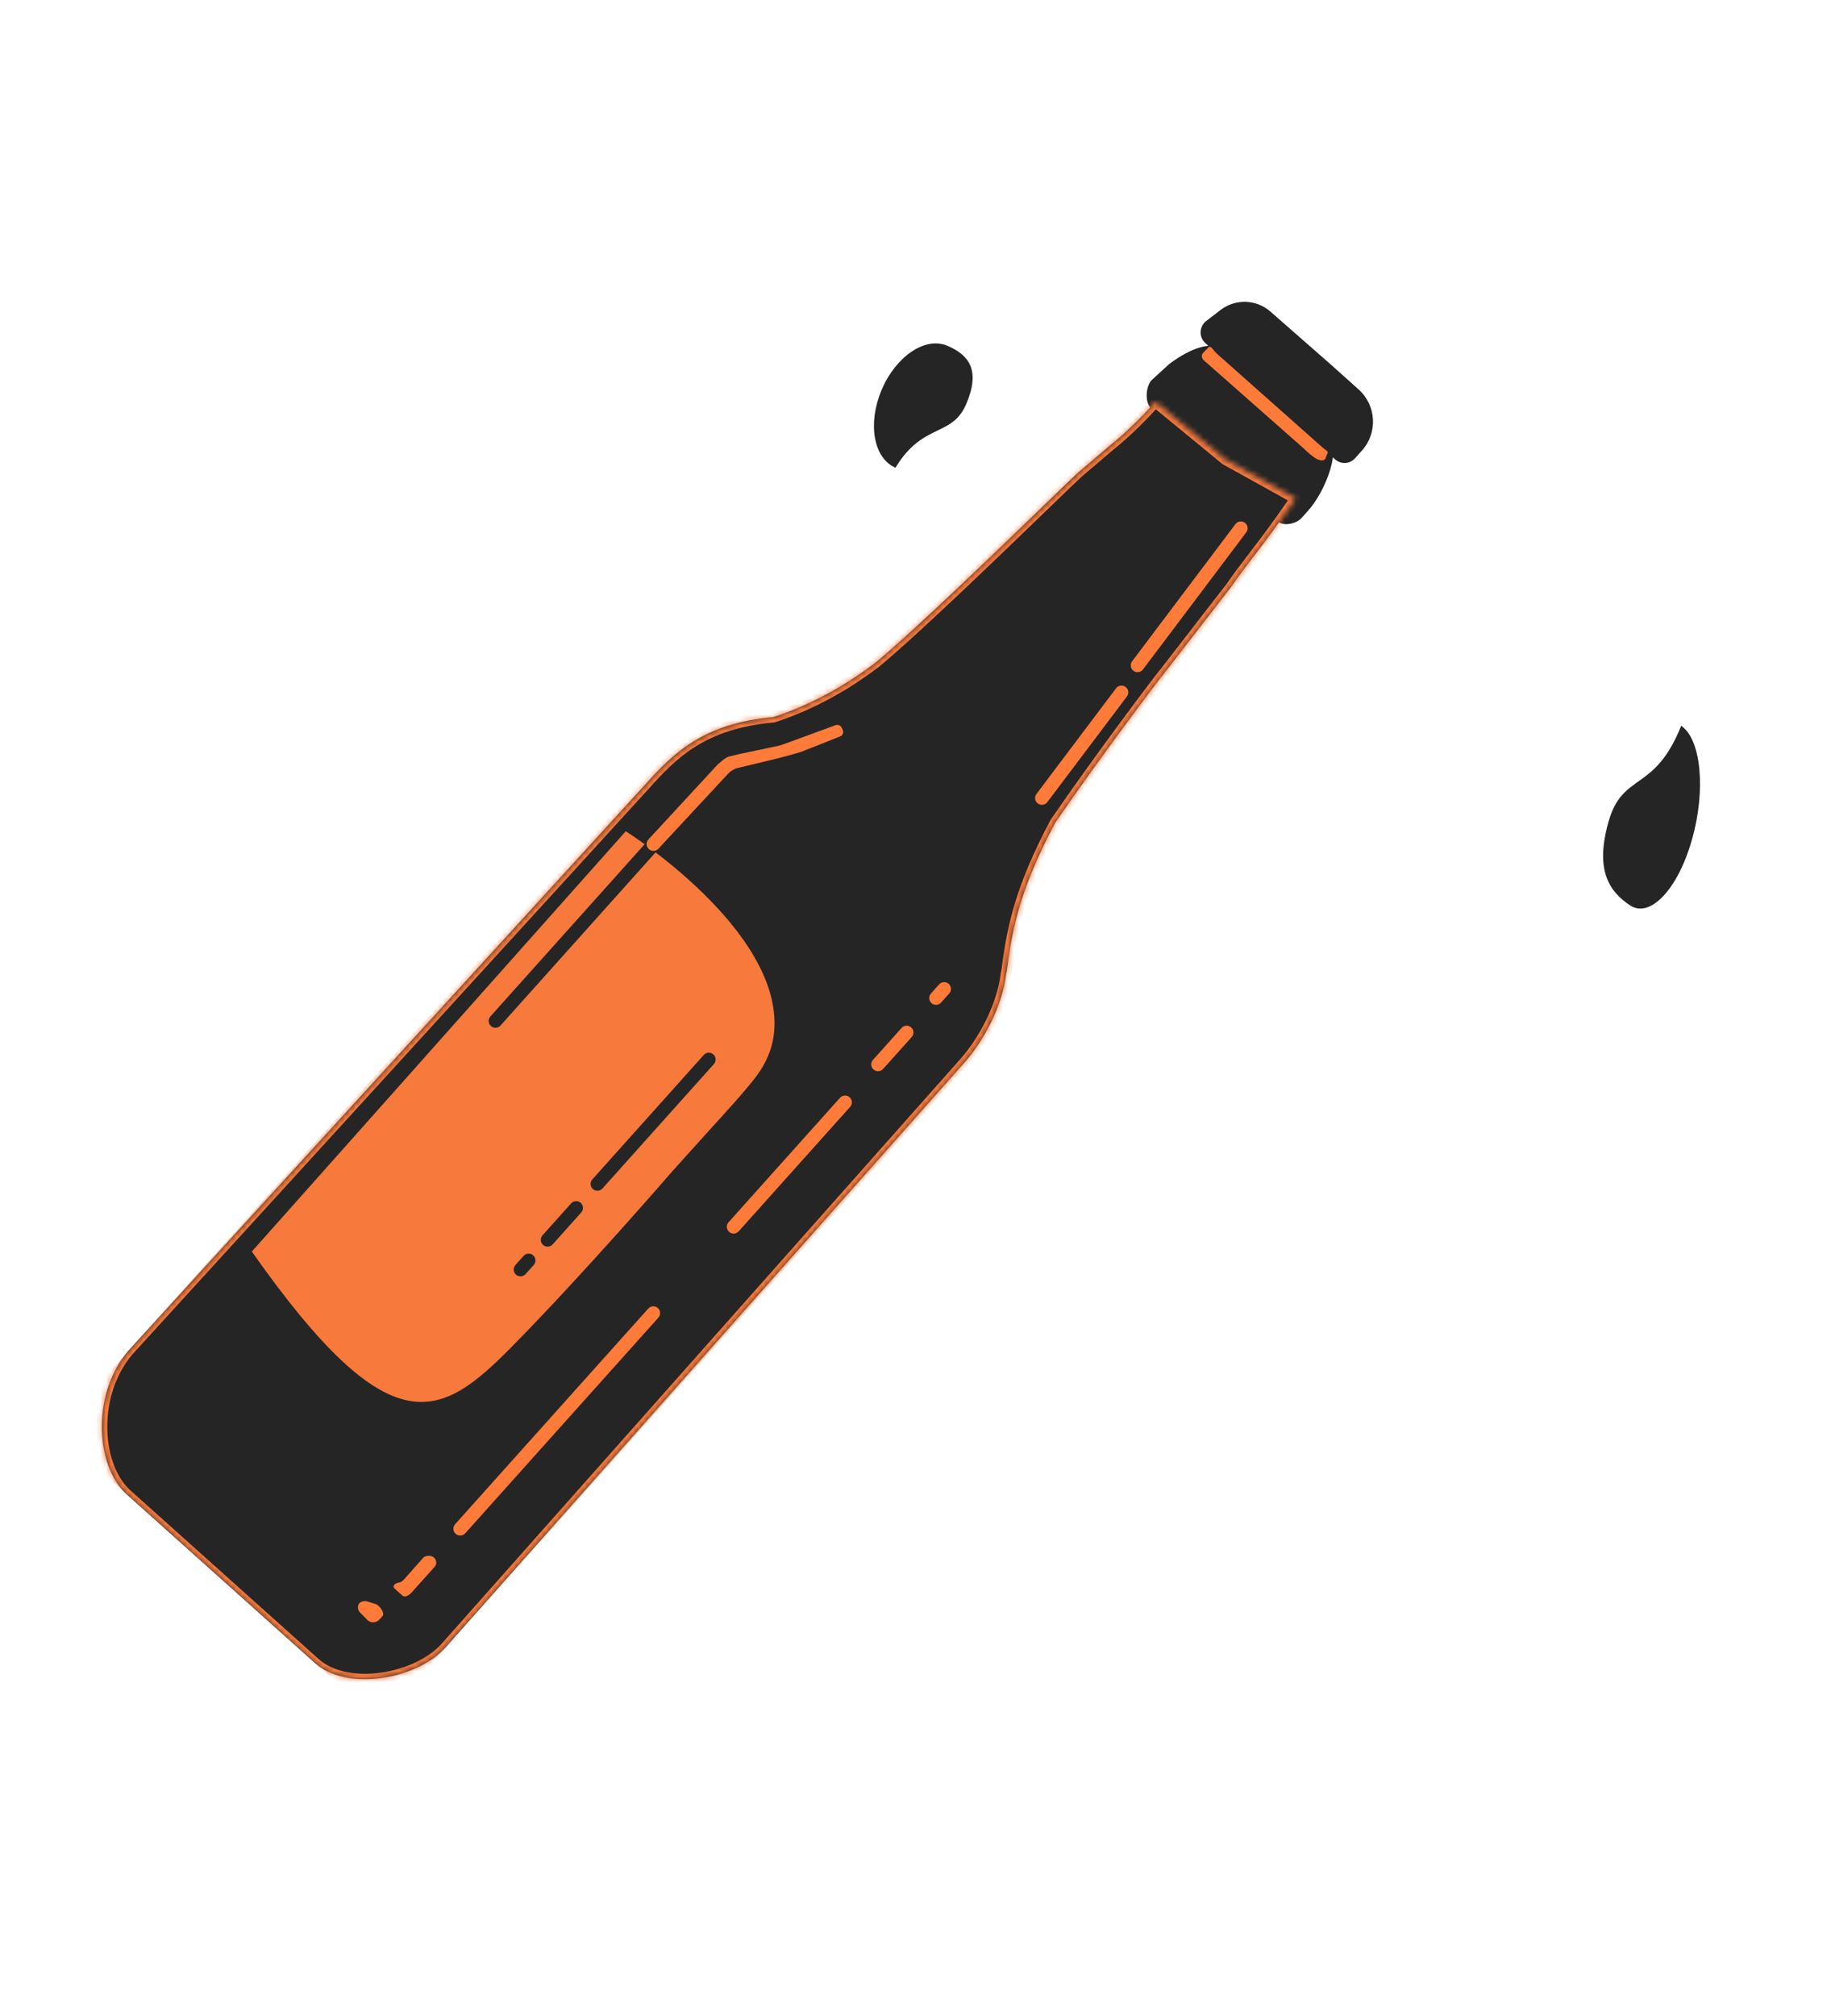 <svg width="337" height="371" viewBox="0 0 337 371" fill="none" xmlns="http://www.w3.org/2000/svg">
<g clip-path="url(#clip0_150_426)">
<path d="M245.732 84.533L221.857 63.146C220.618 62.037 220.693 60.077 222.01 59.064L224.643 57.041C227.391 54.929 231.251 55.063 233.85 57.355L245.057 67.184L250.011 71.622C253.326 74.548 253.621 79.613 250.671 82.906L249.392 84.334C248.437 85.4 246.799 85.488 245.735 84.535L245.732 84.533Z" fill="#252525"/>
<path d="M235.2 95.954L211.857 75.144C210.618 74.034 210.869 70.756 212.189 69.74L215.159 67.019C217.907 64.907 222.815 62.179 225.414 64.476L236.573 73.598L244.093 79.316C247.408 82.243 243.784 90.594 240.834 93.888L239.555 95.316C238.6 96.382 236.271 96.909 235.205 95.953L235.2 95.954Z" fill="#252525"/>
<mask id="path-3-inside-1_150_426" fill="white">
<path fill-rule="evenodd" clip-rule="evenodd" d="M191.926 93.19C183.21 101.609 168.369 115.944 161.187 121.889C157.5 124.727 150.804 129.211 142.334 131.954C129.321 133.114 123.856 138.664 118.576 144.558L24.271 247.839C16.692 255.802 17.427 269.709 23.322 274.989L57.975 306.03C63.869 311.31 76.74 309.04 82.02 303.146L177.414 195.641C181.018 191.617 184.477 185.204 185.201 179.124C185.263 178.902 185.31 178.659 185.344 178.396C186.365 170.275 187.978 163.186 194.203 151.41C202.108 139.861 213.534 124.701 214.417 123.715L226.515 108.098C227.832 106.189 229.171 104.438 230.687 102.455C232.804 99.687 235.266 96.468 238.49 91.74L225.553 84.56L212.62 73.927C211.228 75.612 207.081 79.812 204.333 81.924L198.674 86.75C198.282 87.05 195.669 89.574 191.926 93.19L191.926 93.19Z"/>
</mask>
<path fill-rule="evenodd" clip-rule="evenodd" d="M191.926 93.19C183.21 101.609 168.369 115.944 161.187 121.889C157.5 124.727 150.804 129.211 142.334 131.954C129.321 133.114 123.856 138.664 118.576 144.558L24.271 247.839C16.692 255.802 17.427 269.709 23.322 274.989L57.975 306.03C63.869 311.31 76.74 309.04 82.02 303.146L177.414 195.641C181.018 191.617 184.477 185.204 185.201 179.124C185.263 178.902 185.31 178.659 185.344 178.396C186.365 170.275 187.978 163.186 194.203 151.41C202.108 139.861 213.534 124.701 214.417 123.715L226.515 108.098C227.832 106.189 229.171 104.438 230.687 102.455C232.804 99.687 235.266 96.468 238.49 91.74L225.553 84.56L212.62 73.927C211.228 75.612 207.081 79.812 204.333 81.924L198.674 86.75C198.282 87.05 195.669 89.574 191.926 93.19L191.926 93.19Z" fill="#252525"/>
<path d="M161.187 121.889L161.797 122.681L161.811 122.67L161.825 122.659L161.187 121.889ZM191.926 93.19L192.62 93.909L192.623 93.907L191.926 93.19ZM142.334 131.954L142.423 132.95L142.535 132.94L142.642 132.905L142.334 131.954ZM118.576 144.558L119.315 145.232L119.321 145.225L118.576 144.558ZM24.271 247.839L24.995 248.528L25.003 248.521L25.009 248.513L24.271 247.839ZM23.322 274.989L22.654 275.734L23.322 274.989ZM57.975 306.03L58.642 305.285L57.975 306.03ZM82.02 303.146L82.765 303.813L82.768 303.809L82.02 303.146ZM177.414 195.641L176.669 194.974L176.666 194.977L177.414 195.641ZM185.201 179.124L184.237 178.856L184.217 178.93L184.208 179.006L185.201 179.124ZM185.344 178.396L184.351 178.271L184.351 178.271L185.344 178.396ZM194.203 151.41L193.378 150.845L193.346 150.892L193.319 150.942L194.203 151.41ZM214.417 123.715L215.162 124.383L215.186 124.356L215.208 124.328L214.417 123.715ZM226.515 108.098L227.306 108.71L227.323 108.688L227.339 108.665L226.515 108.098ZM230.687 102.455L231.481 103.063L231.481 103.063L230.687 102.455ZM238.49 91.74L239.316 92.304L239.934 91.398L238.975 90.866L238.49 91.74ZM225.553 84.56L224.918 85.332L224.988 85.39L225.068 85.434L225.553 84.56ZM212.62 73.927L213.255 73.154L212.484 72.521L211.849 73.29L212.62 73.927ZM204.333 81.924L203.724 81.132L203.704 81.147L203.684 81.163L204.333 81.924ZM198.674 86.75L199.282 87.544L199.303 87.528L199.323 87.511L198.674 86.75ZM191.926 93.19L191.231 92.47L191.229 92.473L191.926 93.19ZM161.825 122.659C169.045 116.683 183.921 102.312 192.62 93.909L191.231 92.471C182.499 100.905 167.694 115.204 160.549 121.118L161.825 122.659ZM142.642 132.905C151.26 130.114 158.058 125.559 161.797 122.681L160.577 121.096C156.942 123.894 150.348 128.307 142.026 131.002L142.642 132.905ZM119.321 145.225C121.957 142.283 124.562 139.517 128.083 137.33C131.588 135.152 136.054 133.518 142.423 132.95L142.245 130.958C135.601 131.55 130.828 133.27 127.028 135.631C123.243 137.982 120.476 140.939 117.832 143.891L119.321 145.225ZM25.009 248.513L119.315 145.232L117.838 143.884L23.533 247.164L25.009 248.513ZM23.989 274.244C21.328 271.861 19.718 267.387 19.744 262.425C19.77 257.493 21.416 252.289 24.995 248.528L23.547 247.149C19.547 251.352 17.772 257.083 17.744 262.415C17.716 267.718 19.421 272.838 22.654 275.734L23.989 274.244ZM58.642 305.285L23.989 274.244L22.654 275.734L57.308 306.775L58.642 305.285ZM81.275 302.478C78.838 305.2 74.546 307.166 70.09 307.788C65.619 308.412 61.279 307.647 58.642 305.285L57.308 306.775C60.565 309.693 65.607 310.433 70.366 309.769C75.139 309.102 79.923 306.985 82.765 303.813L81.275 302.478ZM176.666 194.977L81.272 302.482L82.768 303.809L178.162 196.305L176.666 194.977ZM184.208 179.006C183.513 184.84 180.167 191.069 176.669 194.974L178.159 196.308C181.869 192.166 185.441 185.568 186.194 179.243L184.208 179.006ZM184.351 178.271C184.324 178.492 184.285 178.687 184.237 178.856L186.164 179.392C186.241 179.117 186.297 178.826 186.336 178.52L184.351 178.271ZM193.319 150.942C187.033 162.834 185.387 170.041 184.351 178.271L186.336 178.52C187.344 170.509 188.924 163.538 195.087 151.877L193.319 150.942ZM213.672 123.048C213.19 123.586 210.075 127.676 206.139 133.007C202.181 138.368 197.34 145.056 193.378 150.845L195.028 151.975C198.971 146.214 203.796 139.548 207.748 134.195C211.722 128.813 214.761 124.83 215.162 124.383L213.672 123.048ZM225.725 107.485L213.627 123.103L215.208 124.328L227.306 108.71L225.725 107.485ZM229.893 101.848C228.379 103.827 227.025 105.598 225.692 107.53L227.339 108.665C228.639 106.78 229.963 105.048 231.481 103.063L229.893 101.848ZM237.664 91.177C234.455 95.881 232.007 99.082 229.893 101.848L231.481 103.063C233.601 100.291 236.076 97.055 239.316 92.304L237.664 91.177ZM225.068 85.434L238.005 92.615L238.975 90.866L226.038 83.685L225.068 85.434ZM211.985 74.699L224.918 85.332L226.188 83.787L213.255 73.154L211.985 74.699ZM204.943 82.717C207.758 80.553 211.959 76.298 213.391 74.564L211.849 73.29C210.498 74.925 206.404 79.072 203.724 81.132L204.943 82.717ZM199.323 87.511L204.982 82.685L203.684 81.163L198.025 85.989L199.323 87.511ZM192.621 93.909C194.493 92.1 196.08 90.567 197.248 89.449C197.833 88.889 198.31 88.436 198.664 88.105C198.841 87.939 198.985 87.806 199.095 87.707C199.15 87.658 199.194 87.618 199.228 87.589C199.245 87.574 199.258 87.563 199.268 87.555C199.279 87.546 199.283 87.543 199.282 87.544L198.066 85.956C197.813 86.149 197.004 86.914 195.865 88.004C194.693 89.126 193.102 90.663 191.231 92.47L192.621 93.909ZM192.623 93.907L192.623 93.906L191.229 92.473L191.228 92.473L192.623 93.907Z" fill="#F7793B" mask="url(#path-3-inside-1_150_426)"/>
<path d="M115.172 152.957C115.172 152.957 143.925 171.073 142.502 189.643C142.082 195.13 138.829 198.537 137.294 200.407C135.238 202.912 131.476 206.903 123.551 215.749C123.551 215.749 107.578 234.23 94.333 247.68C81.084 261.13 71.987 266.755 46.35 230.301" fill="#F7793B"/>
<path d="M174.709 182.812C175.17 182.297 175.127 181.505 174.613 181.044C174.098 180.583 173.306 180.627 172.845 181.143L171.345 182.817C170.883 183.333 170.926 184.124 171.441 184.585C171.955 185.046 172.747 185.002 173.208 184.487L174.709 182.812Z" fill="#FE7B39"/>
<path d="M98.233 232.773C98.695 232.258 98.652 231.466 98.137 231.005C97.622 230.544 96.831 230.588 96.369 231.104L94.869 232.779C94.407 233.294 94.451 234.085 94.965 234.546C95.48 235.007 96.271 234.963 96.733 234.448L98.233 232.773Z" fill="#252525"/>
<path d="M167.8 190.826C168.262 190.311 168.219 189.519 167.704 189.058C167.19 188.597 166.398 188.641 165.937 189.156L160.674 195.031C160.213 195.547 160.256 196.338 160.77 196.799C161.285 197.26 162.076 197.216 162.538 196.701L167.8 190.826Z" fill="#FE7B39"/>
<path d="M229.378 97.955C229.794 97.402 229.684 96.617 229.132 96.201C228.58 95.786 227.795 95.897 227.379 96.449L208.366 121.687C207.95 122.239 208.06 123.024 208.612 123.44C209.164 123.856 209.949 123.745 210.365 123.192L229.378 97.955Z" fill="#FE7B39"/>
<path d="M244.236 83.599L243.939 84.408C242.997 85.63 240.472 82.988 239.958 82.528L222.213 66.869C221.7 66.409 220.836 65.924 221.354 65.024L222.391 63.944C222.852 63.431 223.367 64.543 223.883 65.005L243.391 82.323C243.905 82.783 244.696 83.085 244.234 83.601L244.236 83.599Z" fill="#FE7B39"/>
<path d="M207.41 128.16C207.826 127.607 207.716 126.822 207.164 126.406C206.612 125.991 205.828 126.102 205.411 126.654L190.763 146.099C190.346 146.651 190.456 147.436 191.008 147.852C191.56 148.268 192.345 148.157 192.761 147.604L207.41 128.16Z" fill="#FE7B39"/>
<path d="M106.98 223.105C107.442 222.59 107.399 221.798 106.884 221.337C106.369 220.876 105.578 220.92 105.116 221.436L99.854 227.31C99.392 227.826 99.435 228.617 99.95 229.078C100.465 229.539 101.256 229.495 101.718 228.98L106.98 223.105Z" fill="#252525"/>
<path d="M156.47 203.676C156.932 203.16 156.889 202.369 156.374 201.908C155.86 201.447 155.068 201.491 154.607 202.006L134.093 224.907C133.631 225.423 133.674 226.214 134.189 226.675C134.704 227.136 135.495 227.092 135.957 226.577L156.47 203.676Z" fill="#FE7B39"/>
<path d="M131.395 195.796C131.857 195.28 131.814 194.489 131.299 194.028C130.784 193.567 129.993 193.611 129.531 194.126L109.018 217.027C108.556 217.543 108.599 218.334 109.114 218.795C109.628 219.256 110.42 219.212 110.881 218.697L131.395 195.796Z" fill="#252525"/>
<path d="M120.638 156.871C121.1 156.356 121.057 155.565 120.542 155.104C120.028 154.643 119.236 154.687 118.775 155.202L90.258 187.037C89.797 187.552 89.84 188.343 90.355 188.804C90.869 189.265 91.661 189.221 92.122 188.706L120.638 156.871Z" fill="#252525"/>
<path d="M121.176 242.461C121.638 241.946 121.595 241.155 121.08 240.694C120.566 240.233 119.774 240.277 119.313 240.792L83.769 280.472C83.307 280.987 83.35 281.779 83.865 282.24C84.38 282.701 85.171 282.657 85.633 282.142L121.176 242.461Z" fill="#FE7B39"/>
<path d="M74.053 293.597L72.567 292.266C72.162 291.903 72.695 291.319 73.292 291.251C73.682 291.207 74.037 291.001 74.297 290.705L77.888 286.657C78.298 286.199 79.334 286.135 79.848 286.596C80.362 287.056 80.447 287.805 80.036 288.263L75.764 293.033C75.353 293.491 74.569 294.059 74.055 293.599L74.053 293.597Z" fill="#FE7B39"/>
<path d="M67.669 298.149L66.271 296.73C65.837 296.289 65.755 295.609 66.076 295.08C66.11 295.022 66.156 294.971 66.209 294.932C66.623 294.63 67.157 294.541 67.648 294.696L69.212 295.193C69.252 295.207 69.287 295.221 69.325 295.242C69.878 295.571 70.579 296.456 70.528 297.093C70.521 297.204 70.471 297.303 70.397 297.386L69.835 298.014C69.27 298.644 68.306 298.706 67.667 298.151L67.669 298.149Z" fill="#FE7B39"/>
<path d="M119.434 156.251C118.92 155.791 118.874 154.998 119.336 154.482L132.052 140.715L133.093 139.826C133.539 139.548 133.848 139.262 134.259 139.188C134.574 139.134 135.527 138.9 135.956 138.782L142.502 137.399C143.109 137.296 143.711 137.136 144.289 136.925L153.778 133.442C154.182 133.293 154.638 133.452 154.863 133.82C154.985 134.016 155.089 134.232 155.153 134.442C155.288 134.877 155.055 135.342 154.634 135.51L147.537 138.318C146.867 138.553 143.892 139.378 143.203 139.538L135.62 141.356C135.058 141.525 134.403 141.934 134.01 142.368L121.2 156.156C120.74 156.67 119.948 156.716 119.431 156.253L119.434 156.251Z" fill="#FE7B39"/>
</g>
<path d="M296.07 151.148C298.675 142.029 304.513 145.89 309.423 133.559C313.118 136.04 314.001 145.443 311.396 154.562C308.79 163.681 303.682 169.062 299.987 166.582C296.292 164.101 293.464 160.267 296.07 151.148Z" fill="#252525"/>
<path d="M177.849 74.319C175.219 80.517 169.868 77.69 164.816 86.063C160.779 84.351 159.637 77.938 162.267 71.739C164.896 65.541 170.3 61.904 174.338 63.617C178.375 65.329 180.478 68.12 177.849 74.319Z" fill="#252525"/>
<defs>
<clipPath id="clip0_150_426">
<rect width="79.924" height="303.301" fill="white" transform="translate(212.718 37.452) rotate(41.853)"/>
</clipPath>
</defs>
</svg>
